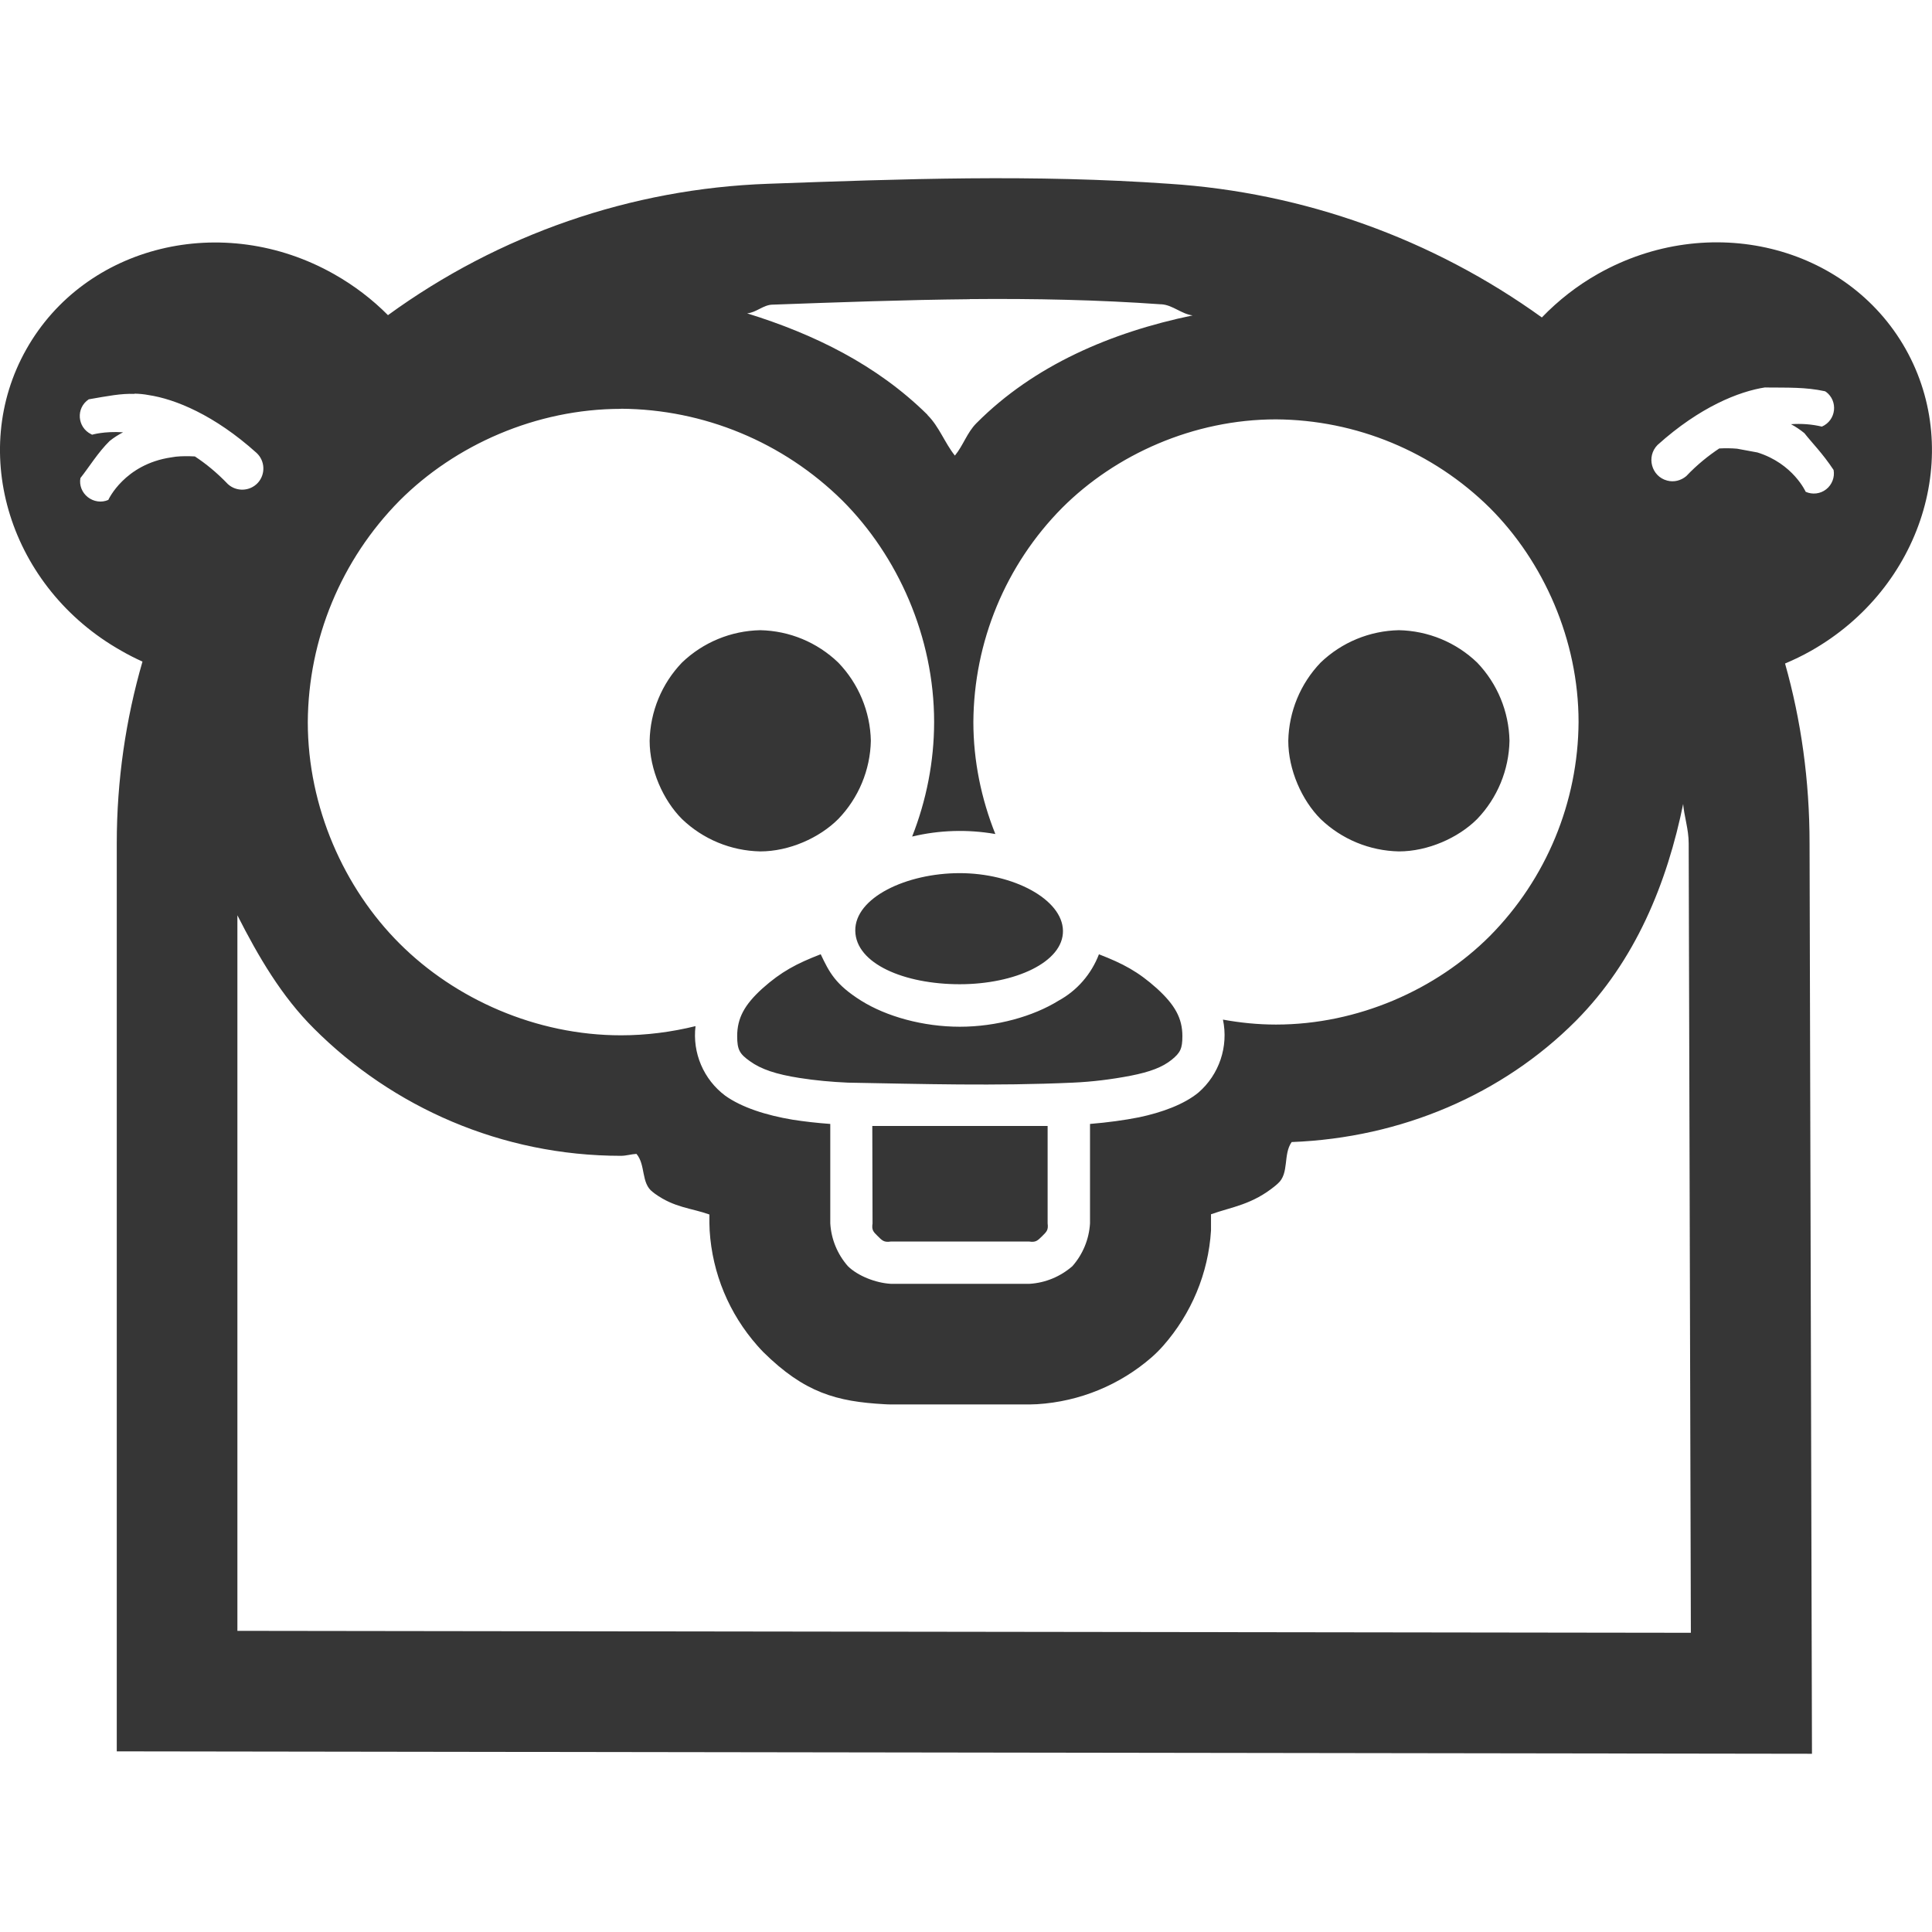 <svg width="16" height="16" version="1.1" xmlns="http://www.w3.org/2000/svg">
 <path d="m8.021 1.477c-0.553 5e-3 -1.106 0.025-1.66 0.045-1.135 0.04-2.23 0.42-3.148 1.088-0.129-0.13-0.279-0.245-0.447-0.34-0.92-0.52-2.06-0.241-2.547 0.621-0.487 0.86-0.135 1.979 0.785 2.498 0.057 0.033 0.116 0.063 0.176 0.09-0.138 0.476-0.213 0.982-0.213 1.506v7.519l14.039 0.02-0.02-7.539c0-0.521-0.07-1.02-0.203-1.49 0.073-0.031 0.144-0.065 0.213-0.104 0.92-0.52 1.271-1.64 0.785-2.502-0.487-0.861-1.627-1.14-2.547-0.621-0.172 0.097-0.328 0.219-0.465 0.361-0.904-0.651-1.974-1.035-3.086-1.107-0.554-0.039-1.108-0.05-1.662-0.045zm0.01 1c0.535-0.005 1.062 0.006 1.582 0.043 0.002 5.7e-6 0.004 5.7e-6 0.006 0 0.093 0.006 0.166 0.081 0.258 0.092-0.68 0.141-1.314 0.415-1.787 0.889-0.001 0.001-0.003 0.003-0.004 0.004-0.077 0.077-0.109 0.184-0.178 0.268-0.084-0.105-0.13-0.239-0.225-0.334-0.001-0.002-0.003-0.004-0.004-0.006-0.419-0.413-0.94-0.667-1.492-0.838 0.075-0.006 0.134-0.07 0.209-0.072h0.002c0.554-0.02 1.098-0.04 1.633-0.045zm6.588 0.732c0.19 0.002 0.332-0.004 0.494 0.031h0.002v0.002h0.002l0.002 0.002h0.002c0.104 0.077 0.086 0.237-0.033 0.289-0.084-0.02-0.17-0.026-0.256-0.02 0.04 0.021 0.076 0.046 0.111 0.074 0.066 0.084 0.149 0.165 0.242 0.305 0.011 0.06-0.013 0.122-0.061 0.16s-0.114 0.046-0.17 0.021c0 0-0.104-0.234-0.4-0.326l-0.168-0.031c-0.046-0.004-0.096-0.005-0.148-0.002-0.09 0.06-0.183 0.134-0.273 0.229-0.044 0.037-0.102 0.052-0.158 0.037-0.131-0.034-0.175-0.199-0.08-0.295 0.35-0.315 0.675-0.444 0.893-0.477zm-13.504 0.051c0.037 0.001 0.076 0.004 0.117 0.012 0.218 0.033 0.543 0.164 0.893 0.479 0.071 0.066 0.075 0.177 0.01 0.248-0.066 0.071-0.177 0.075-0.248 0.01-0.091-0.095-0.183-0.17-0.273-0.229-0.056-0.003-0.11-0.003-0.158 0.002l-0.039 0.006c-0.387 0.057-0.52 0.352-0.52 0.352-0.056 0.025-0.122 0.015-0.17-0.023-0.048-0.038-0.072-0.098-0.061-0.158 0.07-0.088 0.146-0.213 0.242-0.307 0.035-0.028 0.071-0.051 0.111-0.072-0.157-0.01-0.256 0.02-0.256 0.02-3e-3 -9.999e-4 -0.005-0.002-0.008-0.004-0.116-0.057-0.128-0.217-0.02-0.289 0.161-0.028 0.267-0.049 0.379-0.045zm4.027 0.125c0.687 4e-3 1.345 0.277 1.834 0.76 0.46 0.46 0.76 1.13 0.76 1.834 0 0.329-0.065 0.652-0.182 0.949 0.226-0.054 0.46-0.061 0.689-0.021-0.116-0.29-0.182-0.605-0.182-0.928 4e-3 -0.664 0.267-1.3 0.734-1.772 0.443-0.444 1.091-0.734 1.772-0.734 0.664 0.004 1.3 0.267 1.772 0.734 0.444 0.444 0.734 1.093 0.734 1.772-4e-3 0.664-0.267 1.3-0.734 1.772-0.443 0.444-1.093 0.734-1.772 0.734-0.15 0-0.296-0.015-0.439-0.041 0.047 0.223-0.031 0.455-0.203 0.604-0.119 0.098-0.302 0.165-0.492 0.205-0.121 0.024-0.26 0.043-0.406 0.055v0.824c-0.008 0.131-0.059 0.255-0.146 0.354-0.099 0.086-0.223 0.138-0.354 0.146h-1.15c-0.125-7e-3 -0.274-0.066-0.355-0.146-0.087-0.099-0.138-0.223-0.146-0.354v-0.824c-0.11-8e-3 -0.215-0.02-0.311-0.035-0.217-0.036-0.422-0.101-0.559-0.199-0.179-0.134-0.273-0.354-0.246-0.576-0.2 0.049-0.407 0.076-0.617 0.076-0.704 0-1.374-0.3-1.834-0.76-0.46-0.459-0.76-1.13-0.76-1.834 4e-3 -0.687 0.277-1.345 0.76-1.834 0.459-0.46 1.13-0.76 1.834-0.76zm1.154 1.834c-0.242 5e-3 -0.473 0.1-0.648 0.268-0.168 0.175-0.263 0.406-0.268 0.648 0 0.24 0.112 0.492 0.268 0.648 0.175 0.168 0.406 0.263 0.648 0.268 0.24 0 0.49-0.112 0.646-0.268 0.168-0.174 0.265-0.406 0.27-0.648-5e-3 -0.242-0.102-0.474-0.27-0.648-0.175-0.168-0.404-0.263-0.646-0.268zm5.289 0c-0.242 5e-3 -0.473 0.1-0.648 0.268-0.168 0.175-0.263 0.406-0.268 0.648 0 0.24 0.112 0.492 0.268 0.648 0.175 0.168 0.406 0.263 0.648 0.268 0.24 0 0.492-0.112 0.648-0.268 0.168-0.175 0.263-0.406 0.268-0.648-5e-3 -0.242-0.1-0.473-0.268-0.648-0.175-0.168-0.406-0.263-0.648-0.268zm2.353 1.428c0.009 0.116 0.047 0.218 0.047 0.338v0.002l0.018 6.535-12.037-0.016v-5.926c0.173 0.341 0.367 0.673 0.635 0.939 0.65 0.65 1.553 1.053 2.541 1.053 0.045 0 0.085-0.014 0.129-0.016 0.078 0.092 0.036 0.243 0.135 0.316 0.006 0.005 0.012 0.009 0.018 0.014 0.163 0.117 0.301 0.118 0.451 0.172v0.072c3.84e-5 0.02 6.918e-4 0.04 0.002 0.061 0.022 0.356 0.162 0.689 0.395 0.953 0.016 0.018 0.032 0.036 0.049 0.053 0.342 0.338 0.608 0.41 1.002 0.432 0.018 0.001 0.036 0.002 0.055 0.002h1.15c0.02-5.5e-5 0.04-6.75e-4 0.061-0.002 0.356-0.022 0.689-0.162 0.949-0.389 0.034-0.03 0.066-0.062 0.096-0.096 0.232-0.264 0.373-0.598 0.395-0.953 6.11e-4 -0.02 6.11e-4 -0.04 0-0.061v-0.074c0.175-0.062 0.342-0.079 0.535-0.238 0.006-0.005 0.012-0.01 0.018-0.016 0.097-0.084 0.042-0.241 0.115-0.344 0.911-0.035 1.747-0.396 2.352-1.002 0.001-0.001 0.003-0.003 0.004-0.004 0.489-0.494 0.753-1.134 0.889-1.807zm-5.99 0.584c-0.444 0-0.869 0.204-0.865 0.477 4e-3 0.273 0.406 0.443 0.865 0.443 0.458 0 0.859-0.183 0.855-0.443-4e-3 -0.261-0.412-0.477-0.855-0.477zm-1.152 0.672c-0.199 0.077-0.325 0.143-0.482 0.283-0.149 0.135-0.209 0.246-0.209 0.395 0 0.112 0.02 0.147 0.105 0.207 0.092 0.067 0.218 0.109 0.41 0.139 0.133 0.021 0.267 0.033 0.402 0.039 0.618 0.011 1.219 0.029 1.863 0 0.16-0.007 0.32-0.027 0.477-0.057 0.163-0.032 0.265-0.071 0.342-0.133 0.071-0.058 0.088-0.092 0.088-0.195 0-0.149-0.062-0.259-0.211-0.395-0.156-0.14-0.281-0.206-0.48-0.283-0.063 0.164-0.181 0.301-0.336 0.385-0.208 0.129-0.512 0.215-0.816 0.215-0.305 0-0.608-0.085-0.816-0.215-0.214-0.134-0.265-0.235-0.336-0.385zm0.428 1.422 0.002 0.807c-8e-3 0.054 0.005 0.068 0.043 0.105 0.037 0.037 0.052 0.053 0.107 0.045h1.148c0.055 8e-3 0.069-0.008 0.107-0.045 0.037-0.037 0.052-0.05 0.045-0.105v-0.807h-1.453z" fill="#363636" stop-color="#000000" stroke-linecap="round" stroke-linejoin="round"/>
</svg>
